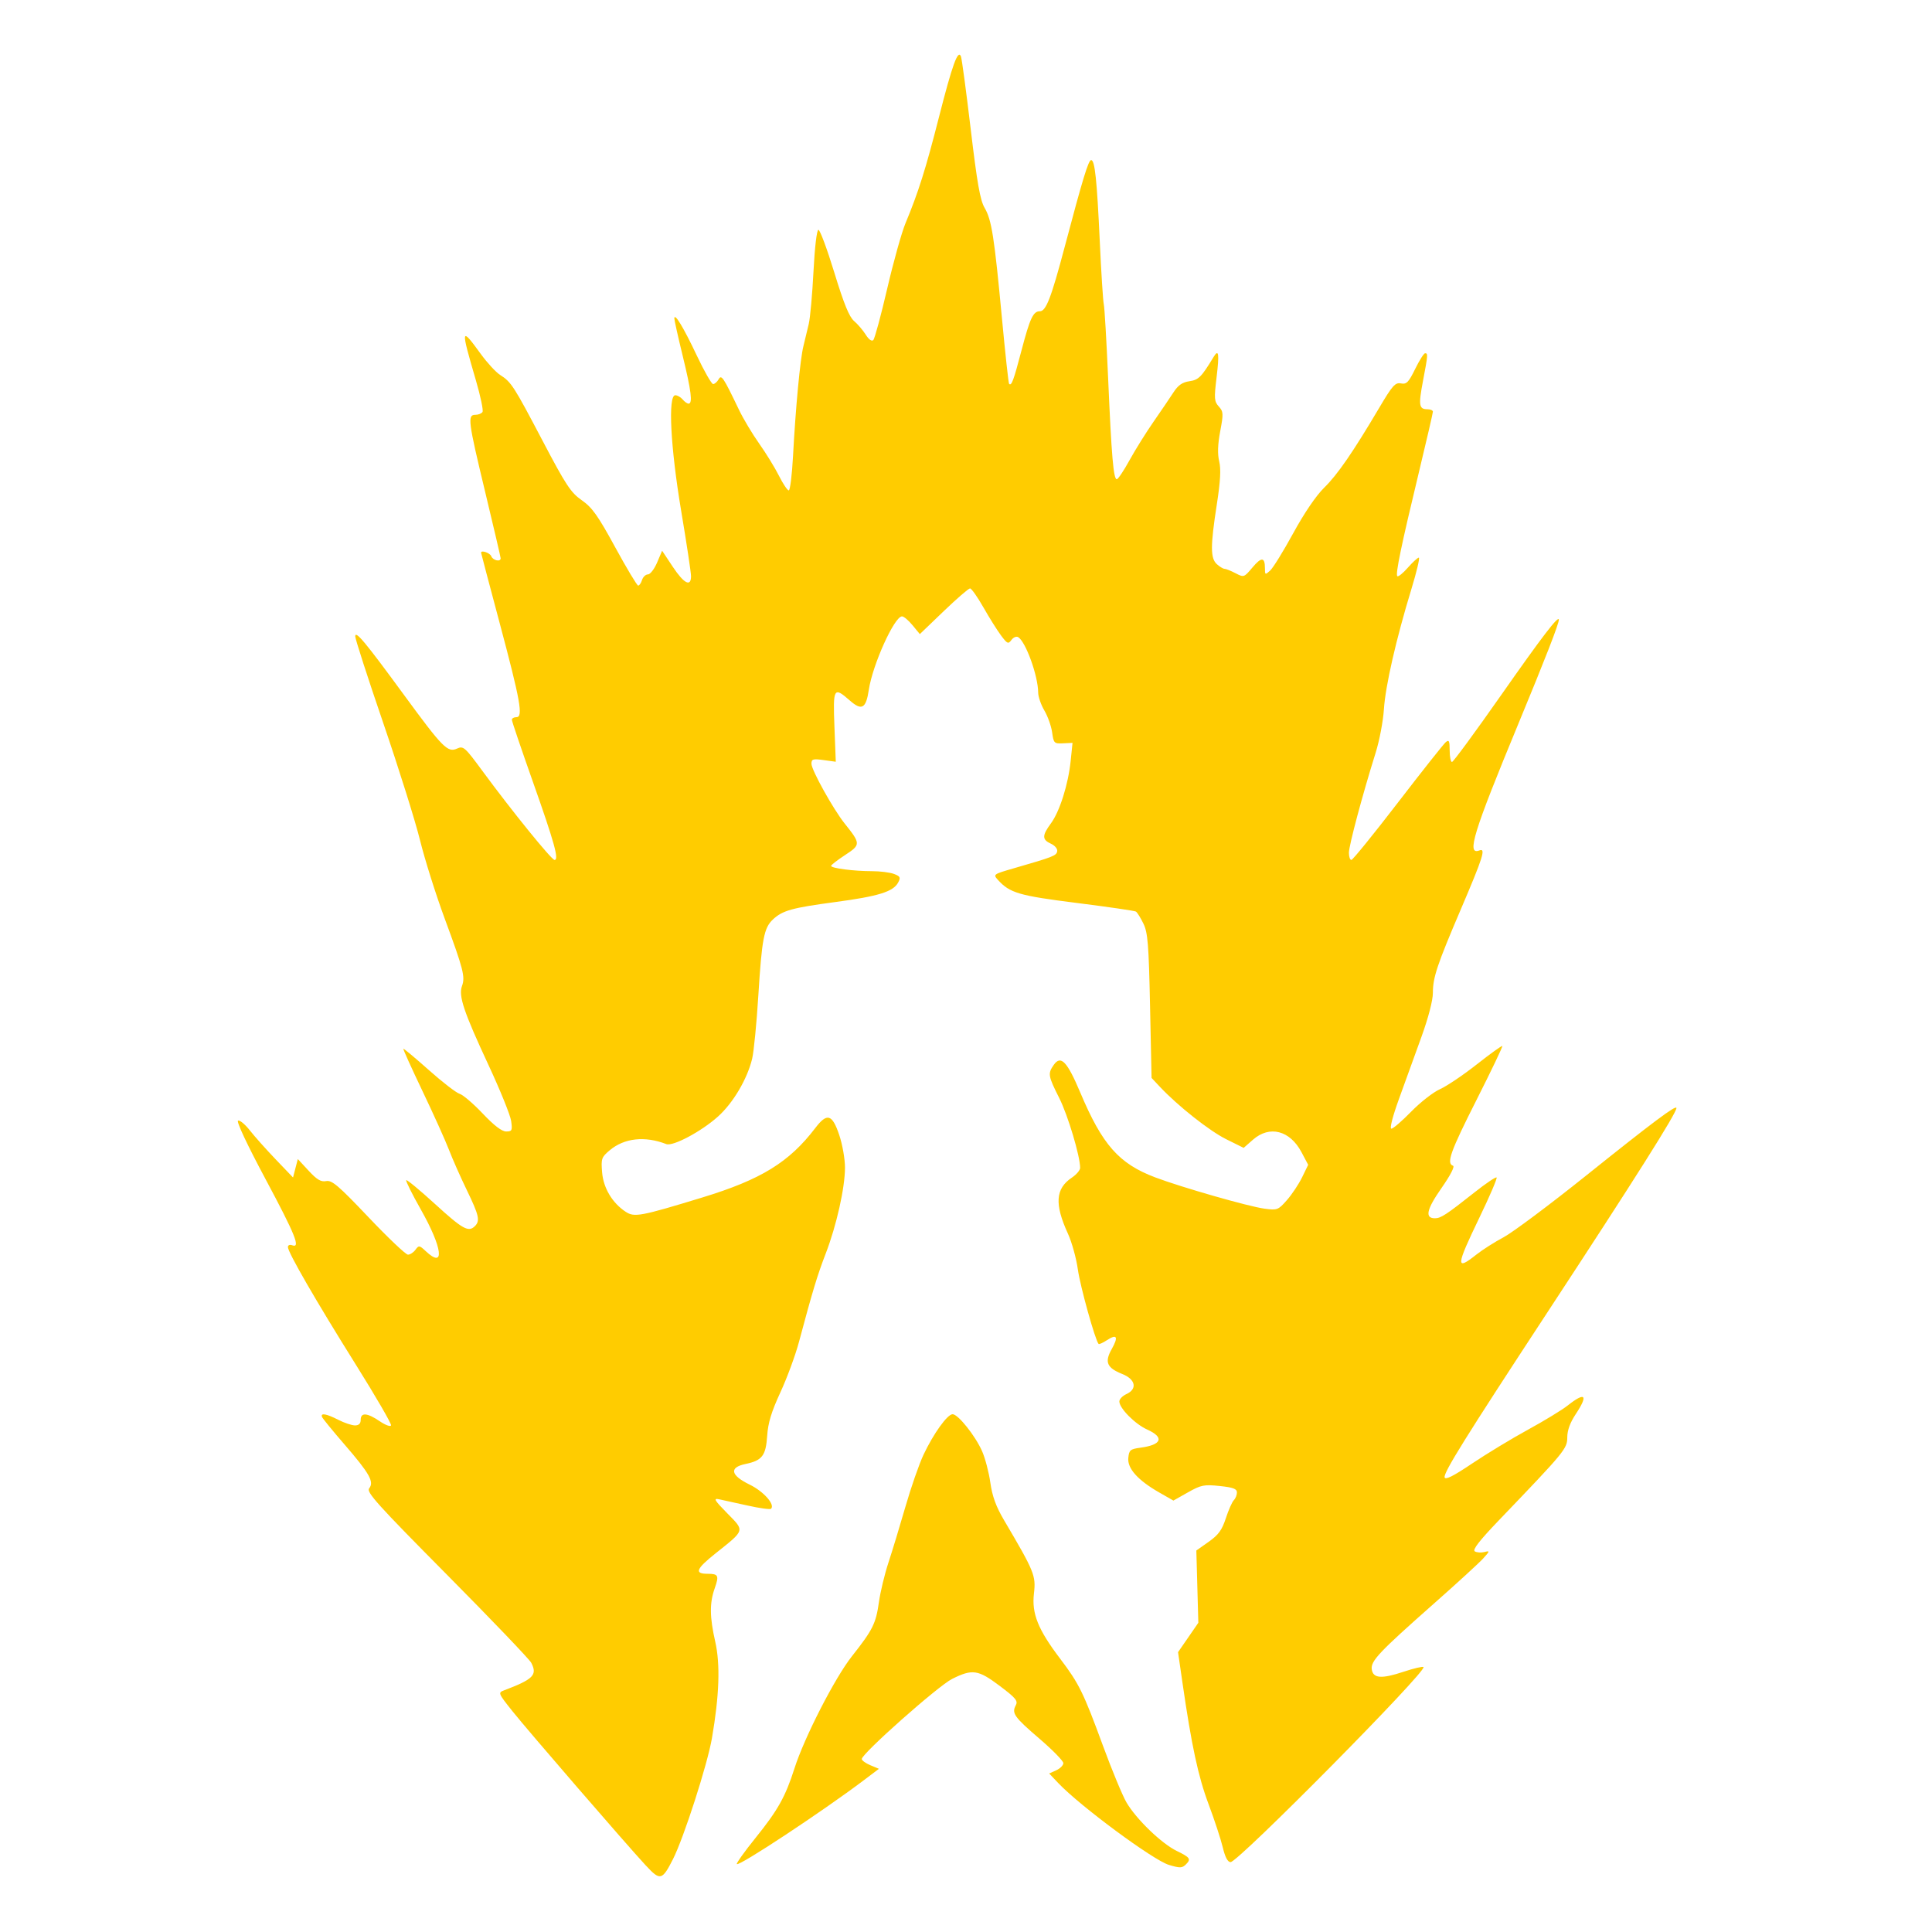 <?xml version="1.0" encoding="UTF-8" standalone="no"?>
<svg
   xmlns:dc="http://purl.org/dc/elements/1.1/"
   xmlns:cc="http://creativecommons.org/ns#"
   xmlns:rdf="http://www.w3.org/1999/02/22-rdf-syntax-ns#"
   xmlns:svg="http://www.w3.org/2000/svg"
   xmlns="http://www.w3.org/2000/svg"
   xmlns:xlink="http://www.w3.org/1999/xlink"
   xmlns:sodipodi="http://sodipodi.sourceforge.net/DTD/sodipodi-0.dtd"
   xmlns:inkscape="http://www.inkscape.org/namespaces/inkscape"
   viewBox="0 0 256 256"
   version="1.1"
   id="svg134"
   sodipodi:docname="fusion.svg"
   inkscape:version="1.0.2-2 (e86c870879, 2021-01-15)">
  <sodipodi:namedview
     pagecolor="#ffffff"
     bordercolor="#666666"
     borderopacity="1"
     objecttolerance="10"
     gridtolerance="10"
     guidetolerance="10"
     inkscape:pageopacity="0"
     inkscape:pageshadow="2"
     inkscape:window-width="1920"
     inkscape:window-height="1017"
     id="namedview136"
     showgrid="false"
     inkscape:zoom="1.3479485"
     inkscape:cx="23.324311"
     inkscape:cy="116.35584"
     inkscape:window-x="-8"
     inkscape:window-y="-8"
     inkscape:window-maximized="1"
     inkscape:current-layer="svg134"
     inkscape:document-rotation="0" />
  <defs
     id="defs108">
    <linearGradient
       id="innoGrad5">
      <stop
         offset="0"
         stop-color="#ff2a2a"
         id="stop75" />
      <stop
         offset="1"
         stop-color="#f55"
         id="stop77" />
    </linearGradient>
    <linearGradient
       id="innoGrad4">
      <stop
         offset="0"
         stop-color="#fff"
         stop-opacity=".25"
         id="stop80" />
      <stop
         offset="1"
         stop-color="#fff"
         stop-opacity=".502"
         id="stop82" />
    </linearGradient>
    <linearGradient
       id="innoGrad3">
      <stop
         offset="0"
         stop-color="#fff"
         stop-opacity=".502"
         id="stop85" />
      <stop
         offset="1"
         stop-color="#fff"
         stop-opacity=".749"
         id="stop87" />
    </linearGradient>
    <linearGradient
       id="innoGrad2">
      <stop
         offset="0"
         stop-color="#faa"
         id="stop90" />
      <stop
         offset="1"
         stop-color="#ffd5d5"
         id="stop92" />
    </linearGradient>
    <linearGradient
       id="innoGrad1">
      <stop
         offset="0"
         stop-color="#f55"
         id="stop95" />
      <stop
         offset="1"
         stop-color="#ff8080"
         id="stop97" />
    </linearGradient>
    <linearGradient
       id="linearGradient840"
       x1="64.674"
       x2="199.286"
       y1="185.682"
       y2="46.416"
       gradientUnits="userSpaceOnUse"
       xlink:href="#innoGrad1" />
    <linearGradient
       id="linearGradient848"
       x1="49.223"
       x2="220.879"
       y1="199.516"
       y2="25.414"
       gradientUnits="userSpaceOnUse"
       xlink:href="#innoGrad2" />
    <linearGradient
       id="linearGradient856"
       x1="76.543"
       x2="215.999"
       y1="218.695"
       y2="82.163"
       gradientUnits="userSpaceOnUse"
       xlink:href="#innoGrad3" />
    <linearGradient
       id="linearGradient864"
       x1="34.947"
       x2="178.061"
       y1="170.207"
       y2="28.926"
       gradientUnits="userSpaceOnUse"
       xlink:href="#innoGrad3" />
    <linearGradient
       id="linearGradient872"
       x1="101.756"
       x2="201.304"
       y1="207.557"
       y2="115.113"
       gradientUnits="userSpaceOnUse"
       xlink:href="#innoGrad4" />
    <linearGradient
       id="linearGradient886"
       x1="53.292"
       x2="150.38"
       y1="149.616"
       y2="43.854"
       gradientUnits="userSpaceOnUse"
       xlink:href="#innoGrad4" />
    <linearGradient
       id="linearGradient894"
       x1="36.957"
       x2="10.898"
       y1="74.85"
       y2="101.369"
       gradientUnits="userSpaceOnUse"
       xlink:href="#innoGrad3" />
    <linearGradient
       id="linearGradient902"
       x1="9.196"
       x2="41.5"
       y1="104.197"
       y2="71.996"
       gradientUnits="userSpaceOnUse"
       xlink:href="#innoGrad5" />
  </defs>
  <path
     style="fill:#000000;stroke-width:0.319"
     d=""
     id="path174" />
  <path
     style="fill:#000000;stroke-width:0.319"
     d=""
     id="path190" />
  <path
     style="fill:#000000;stroke-width:0.319"
     d=""
     id="path204" />
  <path
     style="fill:#000000;stroke-width:0.319"
     d=""
     id="path212" />
  <path
     style="fill:#000000;stroke-width:0.319"
     d=""
     id="path242" />
  <path
     style="fill:#000000;stroke-width:0.319"
     d=""
     id="path244" />
  <path
     style="fill:#000000;stroke-width:0.04"
     d=""
     id="path296" />
  <path
     style="fill:#ffcc00;stroke-width:0.371"
     d="m 85.588,247.204 c -2.756,-2.986 -15.609,-17.856 -17.68,-20.453 -1.909,-2.395 -1.936,-2.461 -1.113,-2.773 3.887,-1.477 4.437,-2.035 3.595,-3.653 -0.243,-0.467 -5.281,-5.73 -11.195,-11.697 -9.206,-9.287 -10.686,-10.93 -10.281,-11.417 0.696,-0.838 0.061,-1.966 -3.271,-5.817 -1.571,-1.815 -2.912,-3.459 -2.98,-3.652 -0.195,-0.555 0.588,-0.414 2.164,0.39 0.8,0.408 1.795,0.742 2.211,0.742 0.509,0 0.757,-0.242 0.757,-0.742 0,-1.003 0.863,-0.938 2.522,0.189 0.758,0.515 1.428,0.759 1.499,0.545 0.071,-0.212 -2.036,-3.844 -4.683,-8.071 -5.276,-8.429 -8.983,-14.847 -8.983,-15.554 0,-0.252 0.248,-0.359 0.556,-0.241 1.165,0.447 0.445,-1.345 -3.524,-8.768 -2.448,-4.579 -3.895,-7.662 -3.637,-7.749 0.236,-0.08 0.938,0.504 1.559,1.298 0.622,0.794 2.164,2.523 3.427,3.842 l 2.297,2.399 0.317,-1.222 0.317,-1.222 1.431,1.546 c 1.107,1.196 1.634,1.507 2.33,1.375 0.76,-0.145 1.627,0.595 5.606,4.788 2.589,2.728 4.941,4.96 5.227,4.96 0.286,0 0.733,-0.292 0.994,-0.649 0.446,-0.61 0.528,-0.599 1.363,0.185 2.58,2.424 2.241,-0.409 -0.662,-5.536 -1.151,-2.033 -2.016,-3.773 -1.922,-3.867 0.094,-0.094 1.821,1.336 3.838,3.177 3.651,3.332 4.415,3.754 5.262,2.907 0.707,-0.707 0.543,-1.432 -1.074,-4.768 -0.835,-1.723 -1.903,-4.135 -2.372,-5.359 -0.47,-1.224 -2.043,-4.712 -3.496,-7.752 -1.453,-3.039 -2.597,-5.568 -2.542,-5.62 0.055,-0.052 1.573,1.218 3.375,2.821 1.801,1.603 3.637,3.02 4.08,3.148 0.443,0.128 1.819,1.303 3.058,2.612 1.503,1.588 2.537,2.38 3.109,2.38 0.777,0 0.839,-0.129 0.662,-1.391 -0.107,-0.765 -1.457,-4.099 -2.999,-7.409 -3.276,-7.031 -3.997,-9.175 -3.518,-10.466 0.453,-1.219 0.197,-2.219 -2.29,-8.951 -1.174,-3.176 -2.645,-7.85 -3.27,-10.386 -0.625,-2.536 -2.815,-9.516 -4.867,-15.511 -2.052,-5.995 -3.724,-11.17 -3.716,-11.499 0.021,-0.814 1.33,0.759 6.448,7.748 5.141,7.02 5.806,7.694 7.036,7.133 0.846,-0.385 1.034,-0.22 3.4,2.999 3.883,5.282 9.13,11.753 9.529,11.753 0.617,0 -0.016,-2.28 -2.891,-10.407 -1.521,-4.301 -2.766,-7.975 -2.766,-8.165 0,-0.19 0.274,-0.346 0.608,-0.346 0.915,0 0.53,-2.147 -2.263,-12.612 -1.334,-4.998 -2.425,-9.13 -2.425,-9.181 -9.27e-4,-0.382 1.181,0.024 1.349,0.464 0.216,0.562 1.249,0.793 1.245,0.278 -0.001,-0.153 -0.919,-4.088 -2.04,-8.744 -2.278,-9.463 -2.381,-10.266 -1.318,-10.266 0.396,0 0.826,-0.171 0.955,-0.381 0.13,-0.21 -0.264,-2.087 -0.873,-4.173 -2.049,-7.006 -2.018,-7.175 0.639,-3.516 0.851,1.172 2.002,2.421 2.557,2.776 1.492,0.952 1.802,1.433 5.646,8.748 3.088,5.876 3.73,6.849 5.186,7.866 1.378,0.961 2.136,2.029 4.43,6.234 1.522,2.791 2.891,5.074 3.042,5.074 0.151,0 0.381,-0.334 0.51,-0.742 0.13,-0.408 0.481,-0.742 0.782,-0.742 0.301,0 0.846,-0.706 1.213,-1.569 l 0.666,-1.569 1.411,2.125 c 1.488,2.241 2.419,2.72 2.419,1.245 0,-0.484 -0.584,-4.356 -1.298,-8.605 -1.425,-8.48 -1.778,-15.367 -0.787,-15.367 0.281,0 0.719,0.25 0.973,0.556 0.254,0.306 0.608,0.556 0.787,0.556 0.566,0 0.359,-1.673 -0.787,-6.367 -0.612,-2.506 -1.107,-4.728 -1.101,-4.937 0.024,-0.772 1.22,1.206 2.967,4.906 0.987,2.091 1.965,3.802 2.172,3.802 0.207,0 0.533,-0.279 0.724,-0.62 0.381,-0.68 0.604,-0.347 2.721,4.064 0.566,1.18 1.765,3.183 2.664,4.451 0.899,1.268 2.075,3.182 2.613,4.253 0.538,1.071 1.124,1.947 1.302,1.947 0.178,0 0.433,-2.045 0.566,-4.544 0.345,-6.467 0.945,-12.829 1.373,-14.559 0.202,-0.816 0.523,-2.151 0.714,-2.967 0.19,-0.816 0.472,-3.948 0.626,-6.961 0.162,-3.18 0.435,-5.486 0.65,-5.499 0.203,-0.012 1.152,2.534 2.107,5.658 1.268,4.146 1.975,5.882 2.618,6.427 0.484,0.41 1.179,1.223 1.544,1.806 0.403,0.644 0.797,0.926 1.004,0.719 0.187,-0.187 1.016,-3.251 1.842,-6.807 0.826,-3.557 1.92,-7.469 2.431,-8.694 1.693,-4.054 2.678,-7.179 4.419,-14.006 1.787,-7.011 2.536,-9.077 2.925,-8.066 0.118,0.306 0.701,4.655 1.297,9.664 0.845,7.107 1.248,9.389 1.835,10.386 0.931,1.583 1.285,3.832 2.298,14.632 0.44,4.692 0.866,8.601 0.946,8.686 0.315,0.336 0.593,-0.413 1.648,-4.433 1.122,-4.275 1.546,-5.18 2.427,-5.18 0.82,0 1.497,-1.755 3.302,-8.564 2.393,-9.028 3.137,-11.467 3.498,-11.467 0.49,0 0.763,2.581 1.142,10.775 0.193,4.173 0.432,7.92 0.532,8.328 0.1,0.408 0.359,4.831 0.576,9.83 0.448,10.315 0.708,13.354 1.146,13.354 0.168,0 0.924,-1.127 1.68,-2.504 0.756,-1.377 2.187,-3.672 3.179,-5.1 0.992,-1.428 2.182,-3.181 2.644,-3.895 0.62,-0.959 1.172,-1.347 2.111,-1.484 1.226,-0.179 1.596,-0.549 3.202,-3.201 0.692,-1.143 0.788,-0.486 0.399,2.742 -0.331,2.747 -0.3,3.141 0.3,3.804 0.612,0.677 0.628,0.953 0.189,3.28 -0.328,1.741 -0.371,2.997 -0.134,3.986 0.249,1.04 0.16,2.639 -0.316,5.71 -0.858,5.535 -0.857,7.137 0.006,7.918 0.373,0.338 0.832,0.615 1.02,0.616 0.188,0.001 0.842,0.264 1.455,0.583 1.099,0.573 1.127,0.564 2.24,-0.761 1.196,-1.424 1.655,-1.393 1.655,0.11 0,0.879 0.033,0.893 0.695,0.294 0.382,-0.346 1.759,-2.577 3.06,-4.959 1.457,-2.667 3.028,-4.976 4.089,-6.013 1.768,-1.726 3.811,-4.692 7.317,-10.619 1.737,-2.938 2.104,-3.349 2.859,-3.204 0.742,0.142 1.013,-0.133 1.886,-1.915 0.561,-1.144 1.152,-2.08 1.314,-2.08 0.396,0 0.381,0.2 -0.279,3.678 -0.613,3.231 -0.532,3.741 0.594,3.741 0.396,0 0.72,0.145 0.72,0.323 0,0.178 -0.819,3.725 -1.821,7.882 -2.372,9.849 -3.162,13.643 -2.894,13.911 0.12,0.12 0.746,-0.384 1.392,-1.12 0.646,-0.735 1.303,-1.337 1.461,-1.337 0.158,0 -0.287,1.878 -0.987,4.173 -2.026,6.637 -3.438,12.809 -3.641,15.917 -0.103,1.581 -0.596,4.176 -1.095,5.766 -1.727,5.507 -3.543,12.3 -3.543,13.25 0,0.525 0.146,0.955 0.325,0.955 0.179,0 2.952,-3.417 6.163,-7.594 3.211,-4.177 6.069,-7.786 6.352,-8.02 0.423,-0.351 0.513,-0.157 0.513,1.103 0,0.841 0.138,1.529 0.306,1.529 0.168,0 3.101,-3.99 6.517,-8.868 5.432,-7.756 7.644,-10.644 7.644,-9.98 0,0.545 -1.821,5.223 -5.383,13.829 -5.968,14.418 -6.887,17.407 -5.144,16.738 0.88,-0.338 0.498,0.875 -2.442,7.755 -3.17,7.419 -3.723,9.071 -3.723,11.124 0,0.988 -0.602,3.304 -1.517,5.829 -0.834,2.304 -2.167,5.984 -2.961,8.177 -0.861,2.377 -1.274,3.988 -1.023,3.988 0.232,0 1.415,-1.019 2.63,-2.264 1.215,-1.245 2.931,-2.584 3.814,-2.974 0.883,-0.391 3.073,-1.866 4.867,-3.278 1.793,-1.412 3.319,-2.51 3.39,-2.438 0.071,0.071 -1.469,3.29 -3.422,7.152 -3.457,6.835 -4.019,8.407 -3.112,8.709 0.266,0.089 -0.339,1.262 -1.534,2.972 -1.98,2.836 -2.228,3.991 -0.855,3.991 0.777,0 1.502,-0.475 5.24,-3.433 1.504,-1.19 2.821,-2.078 2.927,-1.972 0.106,0.106 -0.917,2.492 -2.272,5.302 -3.128,6.487 -3.18,7.116 -0.401,4.908 0.782,-0.621 2.403,-1.653 3.603,-2.292 1.2,-0.64 6.104,-4.305 10.897,-8.144 8.882,-7.115 12.001,-9.448 12.001,-8.979 0,0.686 -5.454,9.324 -17.111,27.097 -10.864,16.565 -13.748,21.194 -13.607,21.841 0.083,0.381 1.141,-0.151 3.645,-1.832 1.941,-1.303 5.279,-3.325 7.419,-4.493 2.139,-1.168 4.498,-2.605 5.242,-3.194 2.348,-1.858 2.762,-1.406 1.059,1.156 -0.736,1.108 -1.11,2.137 -1.111,3.059 -0.002,1.503 -0.293,1.857 -9.046,10.979 -2.579,2.688 -3.541,3.924 -3.213,4.128 0.258,0.159 0.826,0.202 1.263,0.095 0.76,-0.187 0.754,-0.151 -0.134,0.838 -0.51,0.568 -3.431,3.245 -6.491,5.948 -7.317,6.464 -8.441,7.652 -8.285,8.756 0.171,1.21 1.292,1.292 4.238,0.312 1.334,-0.444 2.512,-0.72 2.618,-0.615 0.508,0.508 -24.553,25.849 -25.563,25.849 -0.38,0 -0.723,-0.647 -1.033,-1.947 -0.255,-1.071 -1.105,-3.656 -1.887,-5.743 -1.375,-3.667 -2.252,-7.753 -3.465,-16.141 l -0.577,-3.987 1.344,-1.948 1.344,-1.948 -0.132,-4.789 -0.132,-4.789 1.633,-1.152 c 1.299,-0.916 1.765,-1.556 2.277,-3.126 0.354,-1.086 0.829,-2.16 1.056,-2.387 0.227,-0.227 0.413,-0.689 0.413,-1.027 0,-0.48 -0.501,-0.667 -2.287,-0.854 -2.077,-0.217 -2.463,-0.139 -4.209,0.846 l -1.922,1.085 -1.862,-1.064 c -2.847,-1.626 -4.249,-3.188 -4.113,-4.584 0.102,-1.044 0.257,-1.176 1.596,-1.356 2.849,-0.381 3.22,-1.364 0.909,-2.406 -1.615,-0.728 -3.691,-2.822 -3.691,-3.722 0,-0.303 0.417,-0.742 0.927,-0.974 1.484,-0.676 1.228,-1.957 -0.53,-2.661 -2.055,-0.822 -2.38,-1.579 -1.416,-3.293 0.927,-1.649 0.706,-2.066 -0.629,-1.191 -0.534,0.35 -1.031,0.572 -1.104,0.493 -0.447,-0.483 -2.439,-7.635 -2.748,-9.87 -0.204,-1.474 -0.796,-3.608 -1.316,-4.743 -1.794,-3.918 -1.651,-5.964 0.517,-7.417 0.607,-0.407 1.104,-0.99 1.103,-1.296 -0.004,-1.569 -1.625,-6.983 -2.772,-9.261 -1.479,-2.937 -1.529,-3.237 -0.726,-4.383 0.939,-1.341 1.771,-0.475 3.519,3.668 2.926,6.935 5.123,9.421 9.929,11.236 3.509,1.325 12.395,3.869 14.487,4.146 1.685,0.224 1.811,0.175 2.97,-1.144 0.665,-0.758 1.569,-2.118 2.009,-3.024 l 0.8,-1.646 -0.889,-1.675 c -1.531,-2.887 -4.228,-3.581 -6.423,-1.654 l -1.237,1.086 -2.314,-1.147 c -2.212,-1.096 -6.405,-4.411 -8.776,-6.936 l -1.113,-1.185 -0.201,-9.527 c -0.173,-8.204 -0.296,-9.721 -0.88,-10.924 -0.373,-0.768 -0.82,-1.485 -0.993,-1.592 -0.173,-0.107 -3.7,-0.621 -7.837,-1.142 -7.66,-0.964 -8.877,-1.321 -10.455,-3.065 -0.645,-0.713 -0.603,-0.744 2.065,-1.514 5.288,-1.527 5.686,-1.682 5.795,-2.259 0.063,-0.332 -0.296,-0.768 -0.831,-1.012 -1.184,-0.539 -1.184,-1.085 -0.002,-2.688 1.166,-1.581 2.302,-5.177 2.622,-8.304 l 0.243,-2.37 -1.246,0.06 c -1.189,0.057 -1.256,-0.01 -1.455,-1.448 -0.115,-0.83 -0.577,-2.133 -1.027,-2.896 -0.45,-0.763 -0.821,-1.837 -0.823,-2.386 -0.01,-2.201 -1.637,-6.714 -2.646,-7.338 -0.236,-0.146 -0.639,0.02 -0.894,0.369 -0.423,0.578 -0.547,0.524 -1.381,-0.592 -0.504,-0.675 -1.557,-2.354 -2.34,-3.731 -0.783,-1.377 -1.579,-2.504 -1.769,-2.504 -0.19,0 -1.764,1.362 -3.498,3.027 l -3.153,3.027 -0.967,-1.176 c -0.532,-0.647 -1.159,-1.174 -1.395,-1.173 -1.009,0.008 -3.899,6.404 -4.398,9.735 -0.373,2.487 -0.934,2.802 -2.515,1.414 -2.136,-1.875 -2.239,-1.698 -2.039,3.491 l 0.178,4.622 -1.612,-0.221 c -1.416,-0.194 -1.612,-0.135 -1.612,0.488 0,0.826 2.896,6.035 4.406,7.924 2.136,2.672 2.138,2.806 0.06,4.165 -1.021,0.668 -1.86,1.317 -1.863,1.442 -0.009,0.31 2.999,0.7 5.399,0.7 1.08,0 2.399,0.165 2.931,0.367 0.84,0.319 0.912,0.469 0.551,1.144 -0.647,1.208 -2.606,1.816 -8.317,2.579 -5.746,0.768 -7.001,1.118 -8.272,2.308 -1.19,1.115 -1.467,2.559 -1.936,10.107 -0.228,3.672 -0.596,7.428 -0.817,8.346 -0.648,2.691 -2.517,5.856 -4.525,7.661 -2.203,1.98 -5.975,3.99 -6.852,3.651 -2.844,-1.103 -5.567,-0.803 -7.502,0.825 -1.086,0.914 -1.154,1.111 -1.003,2.926 0.173,2.085 1.359,4.065 3.133,5.226 1.145,0.75 1.947,0.6 10.14,-1.9 7.796,-2.379 11.509,-4.662 14.979,-9.211 1.553,-2.036 2.234,-1.84 3.163,0.909 0.427,1.264 0.772,3.225 0.768,4.358 -0.011,2.699 -1.128,7.674 -2.554,11.373 -1.106,2.869 -1.744,4.974 -3.543,11.707 -0.472,1.768 -1.58,4.772 -2.46,6.677 -1.192,2.579 -1.64,4.05 -1.753,5.762 -0.174,2.638 -0.665,3.278 -2.868,3.736 -2.202,0.458 -1.996,1.496 0.543,2.733 1.852,0.903 3.396,2.644 2.838,3.201 -0.121,0.121 -1.511,-0.069 -3.089,-0.422 -1.578,-0.353 -3.287,-0.728 -3.797,-0.833 -0.791,-0.163 -0.633,0.109 1.081,1.854 2.337,2.38 2.401,2.161 -1.553,5.316 -2.588,2.065 -2.836,2.702 -1.052,2.702 1.431,0 1.542,0.227 0.939,1.935 -0.687,1.948 -0.667,3.8 0.077,7.071 0.679,2.984 0.537,7.124 -0.439,12.777 -0.604,3.503 -3.725,13.193 -5.164,16.031 -1.43,2.822 -1.701,2.887 -3.575,0.857 z"
     id="path40" />
  <path
     style="fill:#ffcc00;stroke-width:0.371"
     d="m 154.88,247.106 c -2.068,-0.621 -11.746,-7.777 -14.642,-10.827 l -1.216,-1.28 0.938,-0.427 c 0.516,-0.235 0.938,-0.661 0.938,-0.947 0,-0.286 -1.409,-1.73 -3.131,-3.208 -3.388,-2.908 -3.737,-3.398 -3.172,-4.453 0.317,-0.592 0.009,-0.966 -2.122,-2.57 -2.867,-2.159 -3.623,-2.27 -6.313,-0.929 -1.845,0.919 -11.969,9.896 -11.969,10.613 0,0.19 0.511,0.56 1.135,0.823 l 1.135,0.477 -2.023,1.528 c -5.431,4.1 -16.493,11.405 -16.803,11.095 -0.097,-0.097 1.015,-1.656 2.472,-3.464 2.974,-3.69 3.965,-5.46 5.165,-9.222 1.305,-4.091 5.348,-11.986 7.599,-14.837 2.781,-3.524 3.19,-4.343 3.59,-7.19 0.19,-1.35 0.757,-3.707 1.262,-5.237 0.505,-1.53 1.519,-4.869 2.255,-7.419 0.735,-2.55 1.811,-5.641 2.39,-6.869 1.325,-2.808 3.166,-5.372 3.857,-5.372 0.726,0 3.001,2.85 3.904,4.892 0.409,0.924 0.902,2.803 1.096,4.175 0.257,1.814 0.752,3.17 1.811,4.968 4.033,6.84 4.241,7.349 3.966,9.716 -0.31,2.669 0.534,4.768 3.473,8.643 2.501,3.297 3.08,4.474 5.667,11.52 1.19,3.241 2.595,6.629 3.122,7.529 1.302,2.223 4.655,5.454 6.67,6.43 1.763,0.854 1.912,1.072 1.21,1.774 -0.503,0.503 -0.791,0.511 -2.264,0.069 z"
     id="path42" />
</svg>
